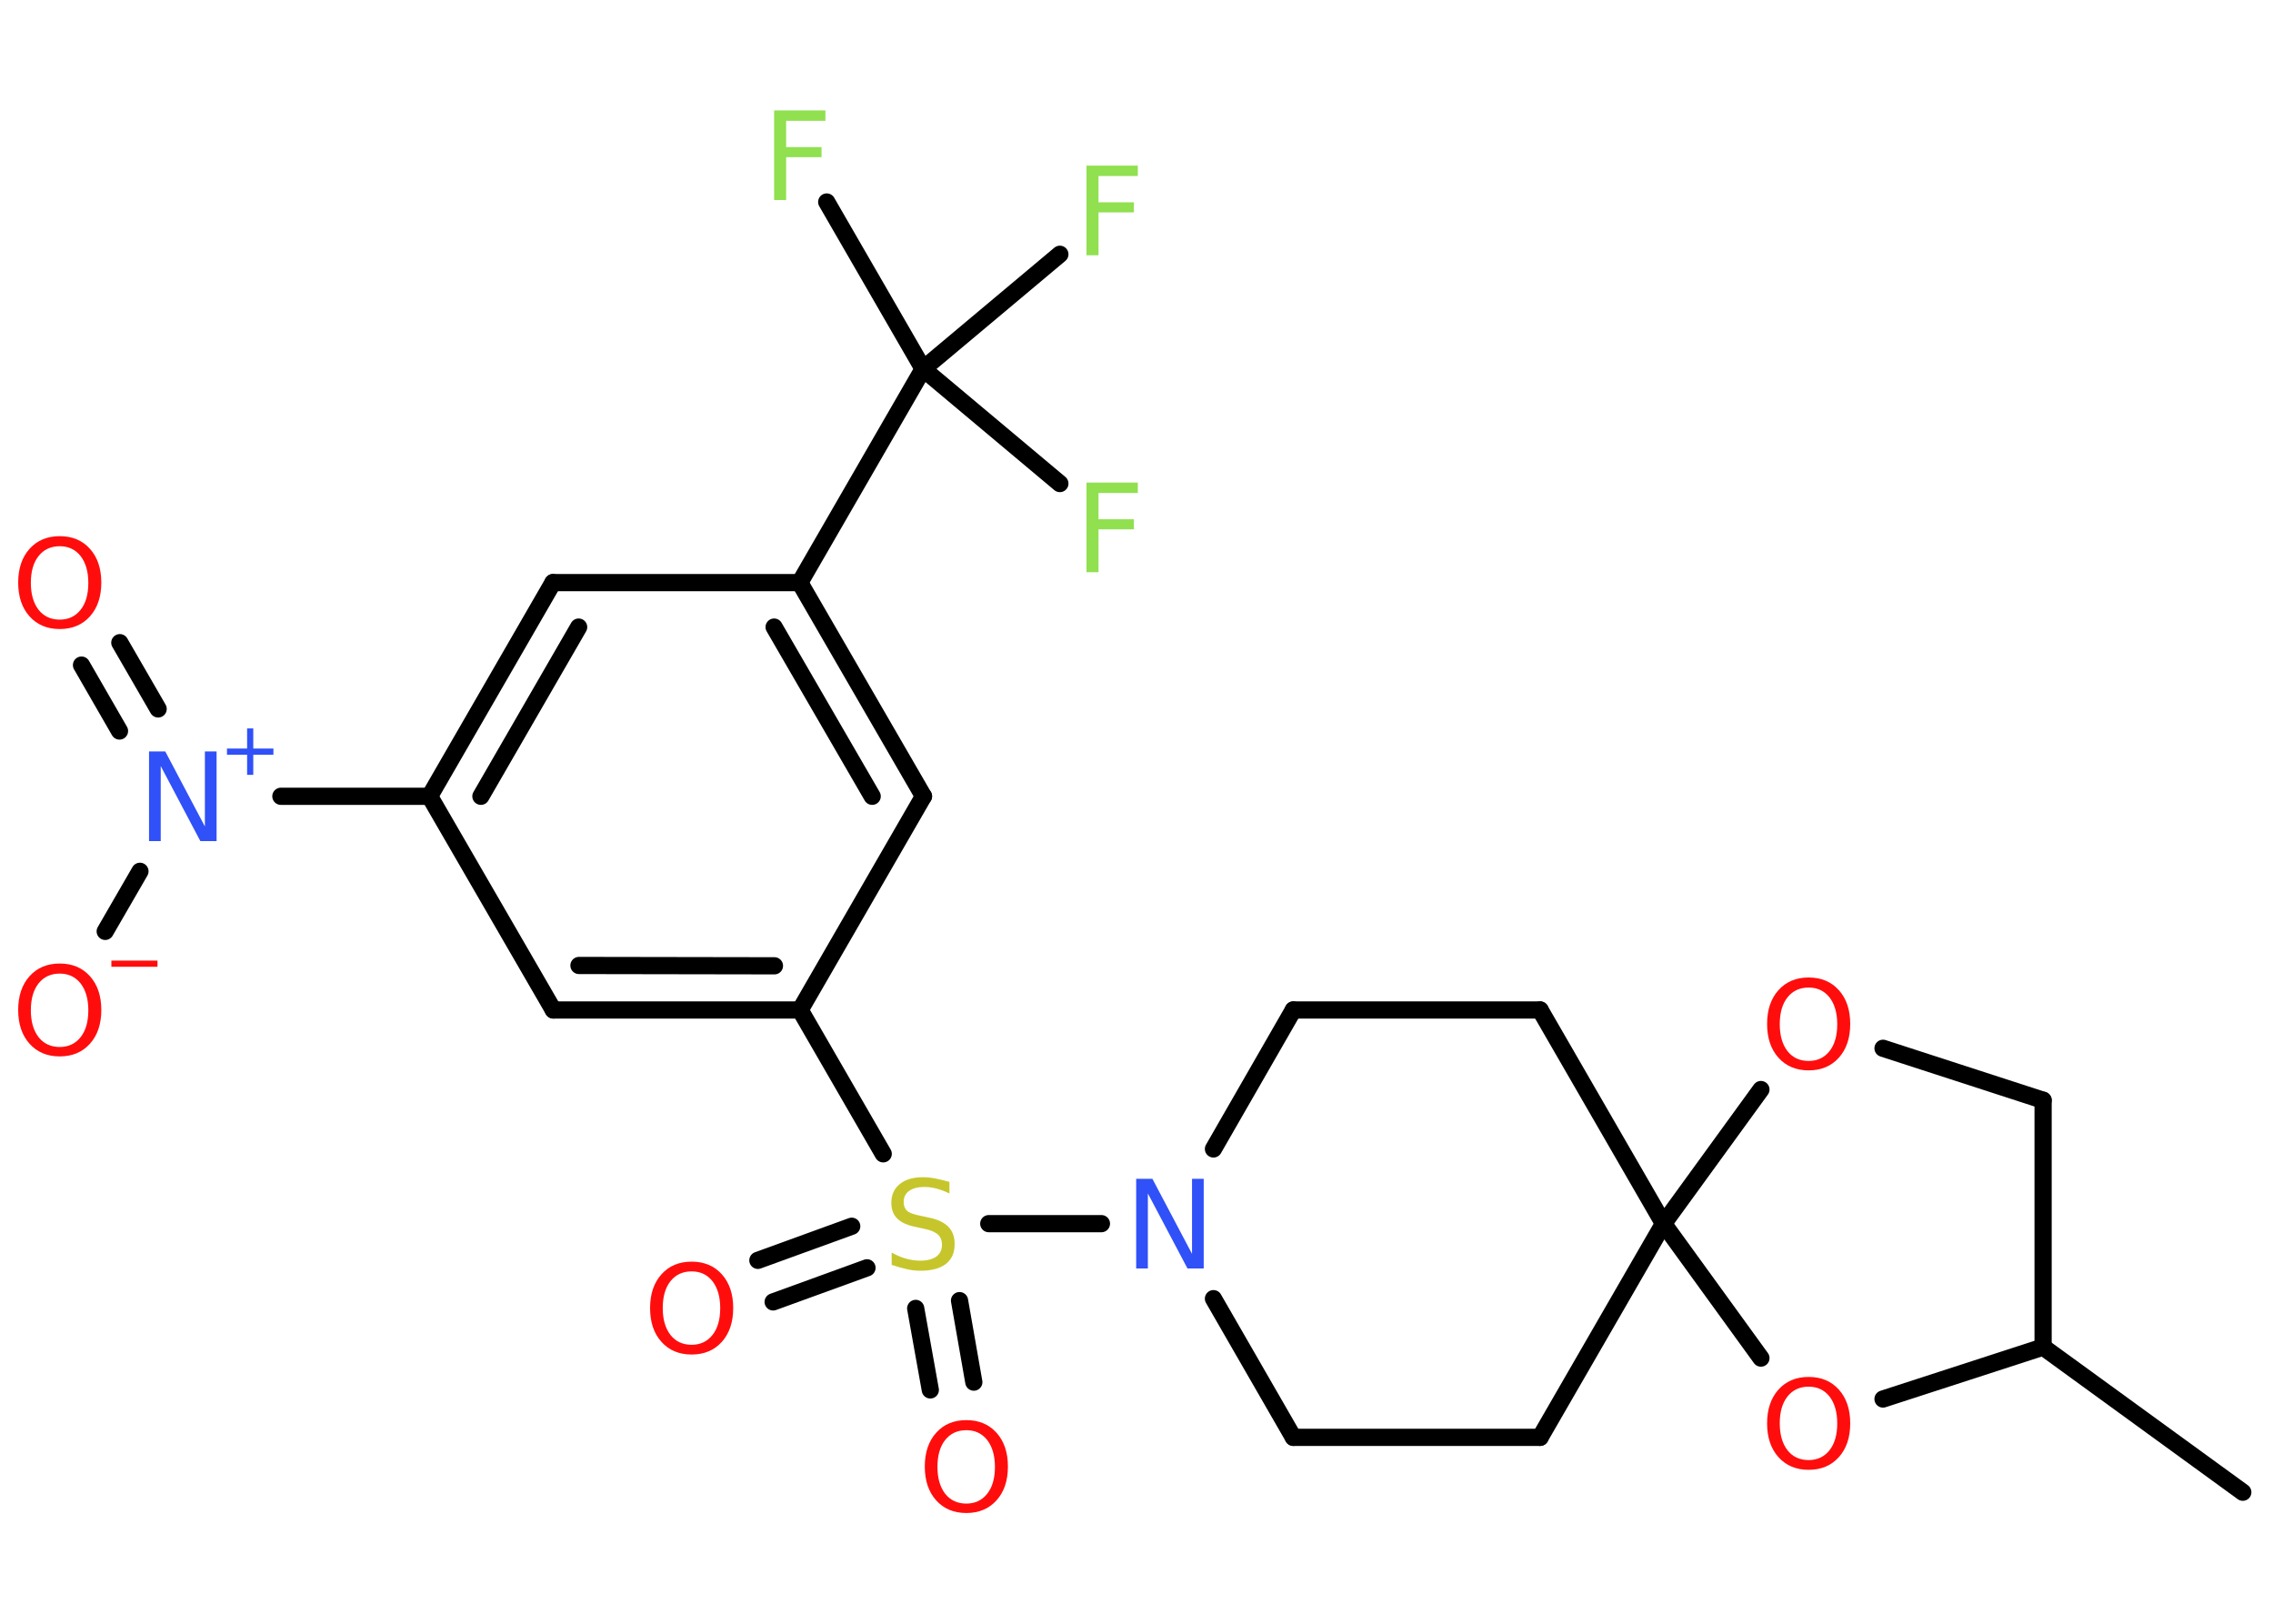 <?xml version='1.0' encoding='UTF-8'?>
<!DOCTYPE svg PUBLIC "-//W3C//DTD SVG 1.1//EN" "http://www.w3.org/Graphics/SVG/1.1/DTD/svg11.dtd">
<svg version='1.2' xmlns='http://www.w3.org/2000/svg' xmlns:xlink='http://www.w3.org/1999/xlink' width='70.0mm' height='50.0mm' viewBox='0 0 70.0 50.0'>
  <desc>Generated by the Chemistry Development Kit (http://github.com/cdk)</desc>
  <g stroke-linecap='round' stroke-linejoin='round' stroke='#000000' stroke-width='.53' fill='#FF0D0D'>
    <rect x='.0' y='.0' width='70.0' height='50.0' fill='#FFFFFF' stroke='none'/>
    <g id='mol1' class='mol'>
      <line id='mol1bnd1' class='bond' x1='69.07' y1='45.95' x2='62.92' y2='41.48'/>
      <line id='mol1bnd2' class='bond' x1='62.92' y1='41.48' x2='62.92' y2='33.88'/>
      <line id='mol1bnd3' class='bond' x1='62.92' y1='33.88' x2='57.99' y2='32.28'/>
      <line id='mol1bnd4' class='bond' x1='54.23' y1='33.55' x2='51.23' y2='37.68'/>
      <line id='mol1bnd5' class='bond' x1='51.23' y1='37.68' x2='47.43' y2='31.1'/>
      <line id='mol1bnd6' class='bond' x1='47.43' y1='31.1' x2='39.83' y2='31.1'/>
      <line id='mol1bnd7' class='bond' x1='39.83' y1='31.1' x2='37.37' y2='35.38'/>
      <line id='mol1bnd8' class='bond' x1='33.92' y1='37.68' x2='30.45' y2='37.68'/>
      <g id='mol1bnd9' class='bond'>
        <line x1='26.7' y1='39.04' x2='23.81' y2='40.09'/>
        <line x1='26.23' y1='37.76' x2='23.34' y2='38.81'/>
      </g>
      <g id='mol1bnd10' class='bond'>
        <line x1='29.55' y1='40.05' x2='29.99' y2='42.56'/>
        <line x1='28.2' y1='40.29' x2='28.65' y2='42.8'/>
      </g>
      <line id='mol1bnd11' class='bond' x1='27.2' y1='35.53' x2='24.64' y2='31.1'/>
      <g id='mol1bnd12' class='bond'>
        <line x1='17.04' y1='31.1' x2='24.64' y2='31.1'/>
        <line x1='17.83' y1='29.73' x2='23.85' y2='29.74'/>
      </g>
      <line id='mol1bnd13' class='bond' x1='17.04' y1='31.1' x2='13.23' y2='24.52'/>
      <line id='mol1bnd14' class='bond' x1='13.23' y1='24.52' x2='8.65' y2='24.52'/>
      <g id='mol1bnd15' class='bond'>
        <line x1='3.68' y1='22.51' x2='2.51' y2='20.48'/>
        <line x1='4.87' y1='21.83' x2='3.69' y2='19.79'/>
      </g>
      <line id='mol1bnd16' class='bond' x1='4.31' y1='26.83' x2='3.24' y2='28.68'/>
      <g id='mol1bnd17' class='bond'>
        <line x1='17.03' y1='17.94' x2='13.23' y2='24.52'/>
        <line x1='17.82' y1='19.31' x2='14.81' y2='24.52'/>
      </g>
      <line id='mol1bnd18' class='bond' x1='17.03' y1='17.94' x2='24.63' y2='17.94'/>
      <line id='mol1bnd19' class='bond' x1='24.63' y1='17.94' x2='28.43' y2='11.36'/>
      <line id='mol1bnd20' class='bond' x1='28.43' y1='11.36' x2='25.46' y2='6.22'/>
      <line id='mol1bnd21' class='bond' x1='28.43' y1='11.36' x2='32.64' y2='14.89'/>
      <line id='mol1bnd22' class='bond' x1='28.43' y1='11.36' x2='32.64' y2='7.83'/>
      <g id='mol1bnd23' class='bond'>
        <line x1='28.44' y1='24.52' x2='24.63' y2='17.94'/>
        <line x1='26.86' y1='24.52' x2='23.84' y2='19.31'/>
      </g>
      <line id='mol1bnd24' class='bond' x1='24.64' y1='31.1' x2='28.44' y2='24.52'/>
      <line id='mol1bnd25' class='bond' x1='37.37' y1='39.99' x2='39.83' y2='44.26'/>
      <line id='mol1bnd26' class='bond' x1='39.83' y1='44.26' x2='47.43' y2='44.26'/>
      <line id='mol1bnd27' class='bond' x1='51.23' y1='37.68' x2='47.43' y2='44.26'/>
      <line id='mol1bnd28' class='bond' x1='51.23' y1='37.68' x2='54.23' y2='41.82'/>
      <line id='mol1bnd29' class='bond' x1='62.92' y1='41.48' x2='57.99' y2='43.08'/>
      <path id='mol1atm4' class='atom' d='M55.7 30.41q-.41 .0 -.65 .3q-.24 .3 -.24 .83q.0 .52 .24 .83q.24 .3 .65 .3q.4 .0 .64 -.3q.24 -.3 .24 -.83q.0 -.52 -.24 -.83q-.24 -.3 -.64 -.3zM55.7 30.1q.58 .0 .93 .39q.35 .39 .35 1.04q.0 .65 -.35 1.04q-.35 .39 -.93 .39q-.58 .0 -.93 -.39q-.35 -.39 -.35 -1.04q.0 -.65 .35 -1.04q.35 -.39 .93 -.39z' stroke='none'/>
      <path id='mol1atm8' class='atom' d='M34.99 36.3h.5l1.22 2.31v-2.31h.36v2.76h-.5l-1.22 -2.31v2.31h-.36v-2.76z' stroke='none' fill='#3050F8'/>
      <path id='mol1atm9' class='atom' d='M29.24 36.39v.36q-.21 -.1 -.4 -.15q-.19 -.05 -.37 -.05q-.3 .0 -.47 .12q-.17 .12 -.17 .34q.0 .18 .11 .28q.11 .09 .42 .15l.23 .05q.41 .08 .61 .28q.2 .2 .2 .54q.0 .4 -.27 .61q-.27 .21 -.79 .21q-.2 .0 -.42 -.05q-.22 -.05 -.46 -.13v-.38q.23 .13 .45 .19q.22 .06 .43 .06q.32 .0 .5 -.13q.17 -.13 .17 -.36q.0 -.2 -.13 -.32q-.13 -.11 -.41 -.17l-.23 -.05q-.42 -.08 -.6 -.26q-.19 -.18 -.19 -.49q.0 -.37 .26 -.58q.26 -.21 .71 -.21q.19 .0 .39 .04q.2 .04 .41 .1z' stroke='none' fill='#C6C62C'/>
      <path id='mol1atm10' class='atom' d='M21.3 39.15q-.41 .0 -.65 .3q-.24 .3 -.24 .83q.0 .52 .24 .83q.24 .3 .65 .3q.4 .0 .64 -.3q.24 -.3 .24 -.83q.0 -.52 -.24 -.83q-.24 -.3 -.64 -.3zM21.3 38.85q.58 .0 .93 .39q.35 .39 .35 1.04q.0 .65 -.35 1.04q-.35 .39 -.93 .39q-.58 .0 -.93 -.39q-.35 -.39 -.35 -1.04q.0 -.65 .35 -1.04q.35 -.39 .93 -.39z' stroke='none'/>
      <path id='mol1atm11' class='atom' d='M29.76 44.04q-.41 .0 -.65 .3q-.24 .3 -.24 .83q.0 .52 .24 .83q.24 .3 .65 .3q.4 .0 .64 -.3q.24 -.3 .24 -.83q.0 -.52 -.24 -.83q-.24 -.3 -.64 -.3zM29.76 43.73q.58 .0 .93 .39q.35 .39 .35 1.04q.0 .65 -.35 1.04q-.35 .39 -.93 .39q-.58 .0 -.93 -.39q-.35 -.39 -.35 -1.04q.0 -.65 .35 -1.04q.35 -.39 .93 -.39z' stroke='none'/>
      <g id='mol1atm15' class='atom'>
        <path d='M4.59 23.14h.5l1.22 2.31v-2.31h.36v2.76h-.5l-1.22 -2.31v2.31h-.36v-2.76z' stroke='none' fill='#3050F8'/>
        <path d='M7.8 22.43v.62h.62v.19h-.62v.62h-.19v-.62h-.62v-.19h.62v-.62h.19z' stroke='none' fill='#3050F8'/>
      </g>
      <path id='mol1atm16' class='atom' d='M1.84 16.82q-.41 .0 -.65 .3q-.24 .3 -.24 .83q.0 .52 .24 .83q.24 .3 .65 .3q.4 .0 .64 -.3q.24 -.3 .24 -.83q.0 -.52 -.24 -.83q-.24 -.3 -.64 -.3zM1.84 16.51q.58 .0 .93 .39q.35 .39 .35 1.04q.0 .65 -.35 1.04q-.35 .39 -.93 .39q-.58 .0 -.93 -.39q-.35 -.39 -.35 -1.04q.0 -.65 .35 -1.04q.35 -.39 .93 -.39z' stroke='none'/>
      <g id='mol1atm17' class='atom'>
        <path d='M1.84 29.98q-.41 .0 -.65 .3q-.24 .3 -.24 .83q.0 .52 .24 .83q.24 .3 .65 .3q.4 .0 .64 -.3q.24 -.3 .24 -.83q.0 -.52 -.24 -.83q-.24 -.3 -.64 -.3zM1.84 29.67q.58 .0 .93 .39q.35 .39 .35 1.04q.0 .65 -.35 1.04q-.35 .39 -.93 .39q-.58 .0 -.93 -.39q-.35 -.39 -.35 -1.04q.0 -.65 .35 -1.04q.35 -.39 .93 -.39z' stroke='none'/>
        <path d='M3.43 29.58h1.42v.19h-1.42v-.19z' stroke='none'/>
      </g>
      <path id='mol1atm21' class='atom' d='M23.84 3.4h1.58v.32h-1.21v.81h1.09v.31h-1.09v1.32h-.37v-2.76z' stroke='none' fill='#90E050'/>
      <path id='mol1atm22' class='atom' d='M33.46 14.86h1.58v.32h-1.21v.81h1.09v.31h-1.09v1.32h-.37v-2.76z' stroke='none' fill='#90E050'/>
      <path id='mol1atm23' class='atom' d='M33.46 5.1h1.58v.32h-1.21v.81h1.09v.31h-1.09v1.32h-.37v-2.76z' stroke='none' fill='#90E050'/>
      <path id='mol1atm27' class='atom' d='M55.7 42.7q-.41 .0 -.65 .3q-.24 .3 -.24 .83q.0 .52 .24 .83q.24 .3 .65 .3q.4 .0 .64 -.3q.24 -.3 .24 -.83q.0 -.52 -.24 -.83q-.24 -.3 -.64 -.3zM55.7 42.4q.58 .0 .93 .39q.35 .39 .35 1.04q.0 .65 -.35 1.04q-.35 .39 -.93 .39q-.58 .0 -.93 -.39q-.35 -.39 -.35 -1.04q.0 -.65 .35 -1.04q.35 -.39 .93 -.39z' stroke='none'/>
    </g>
  </g>
</svg>
